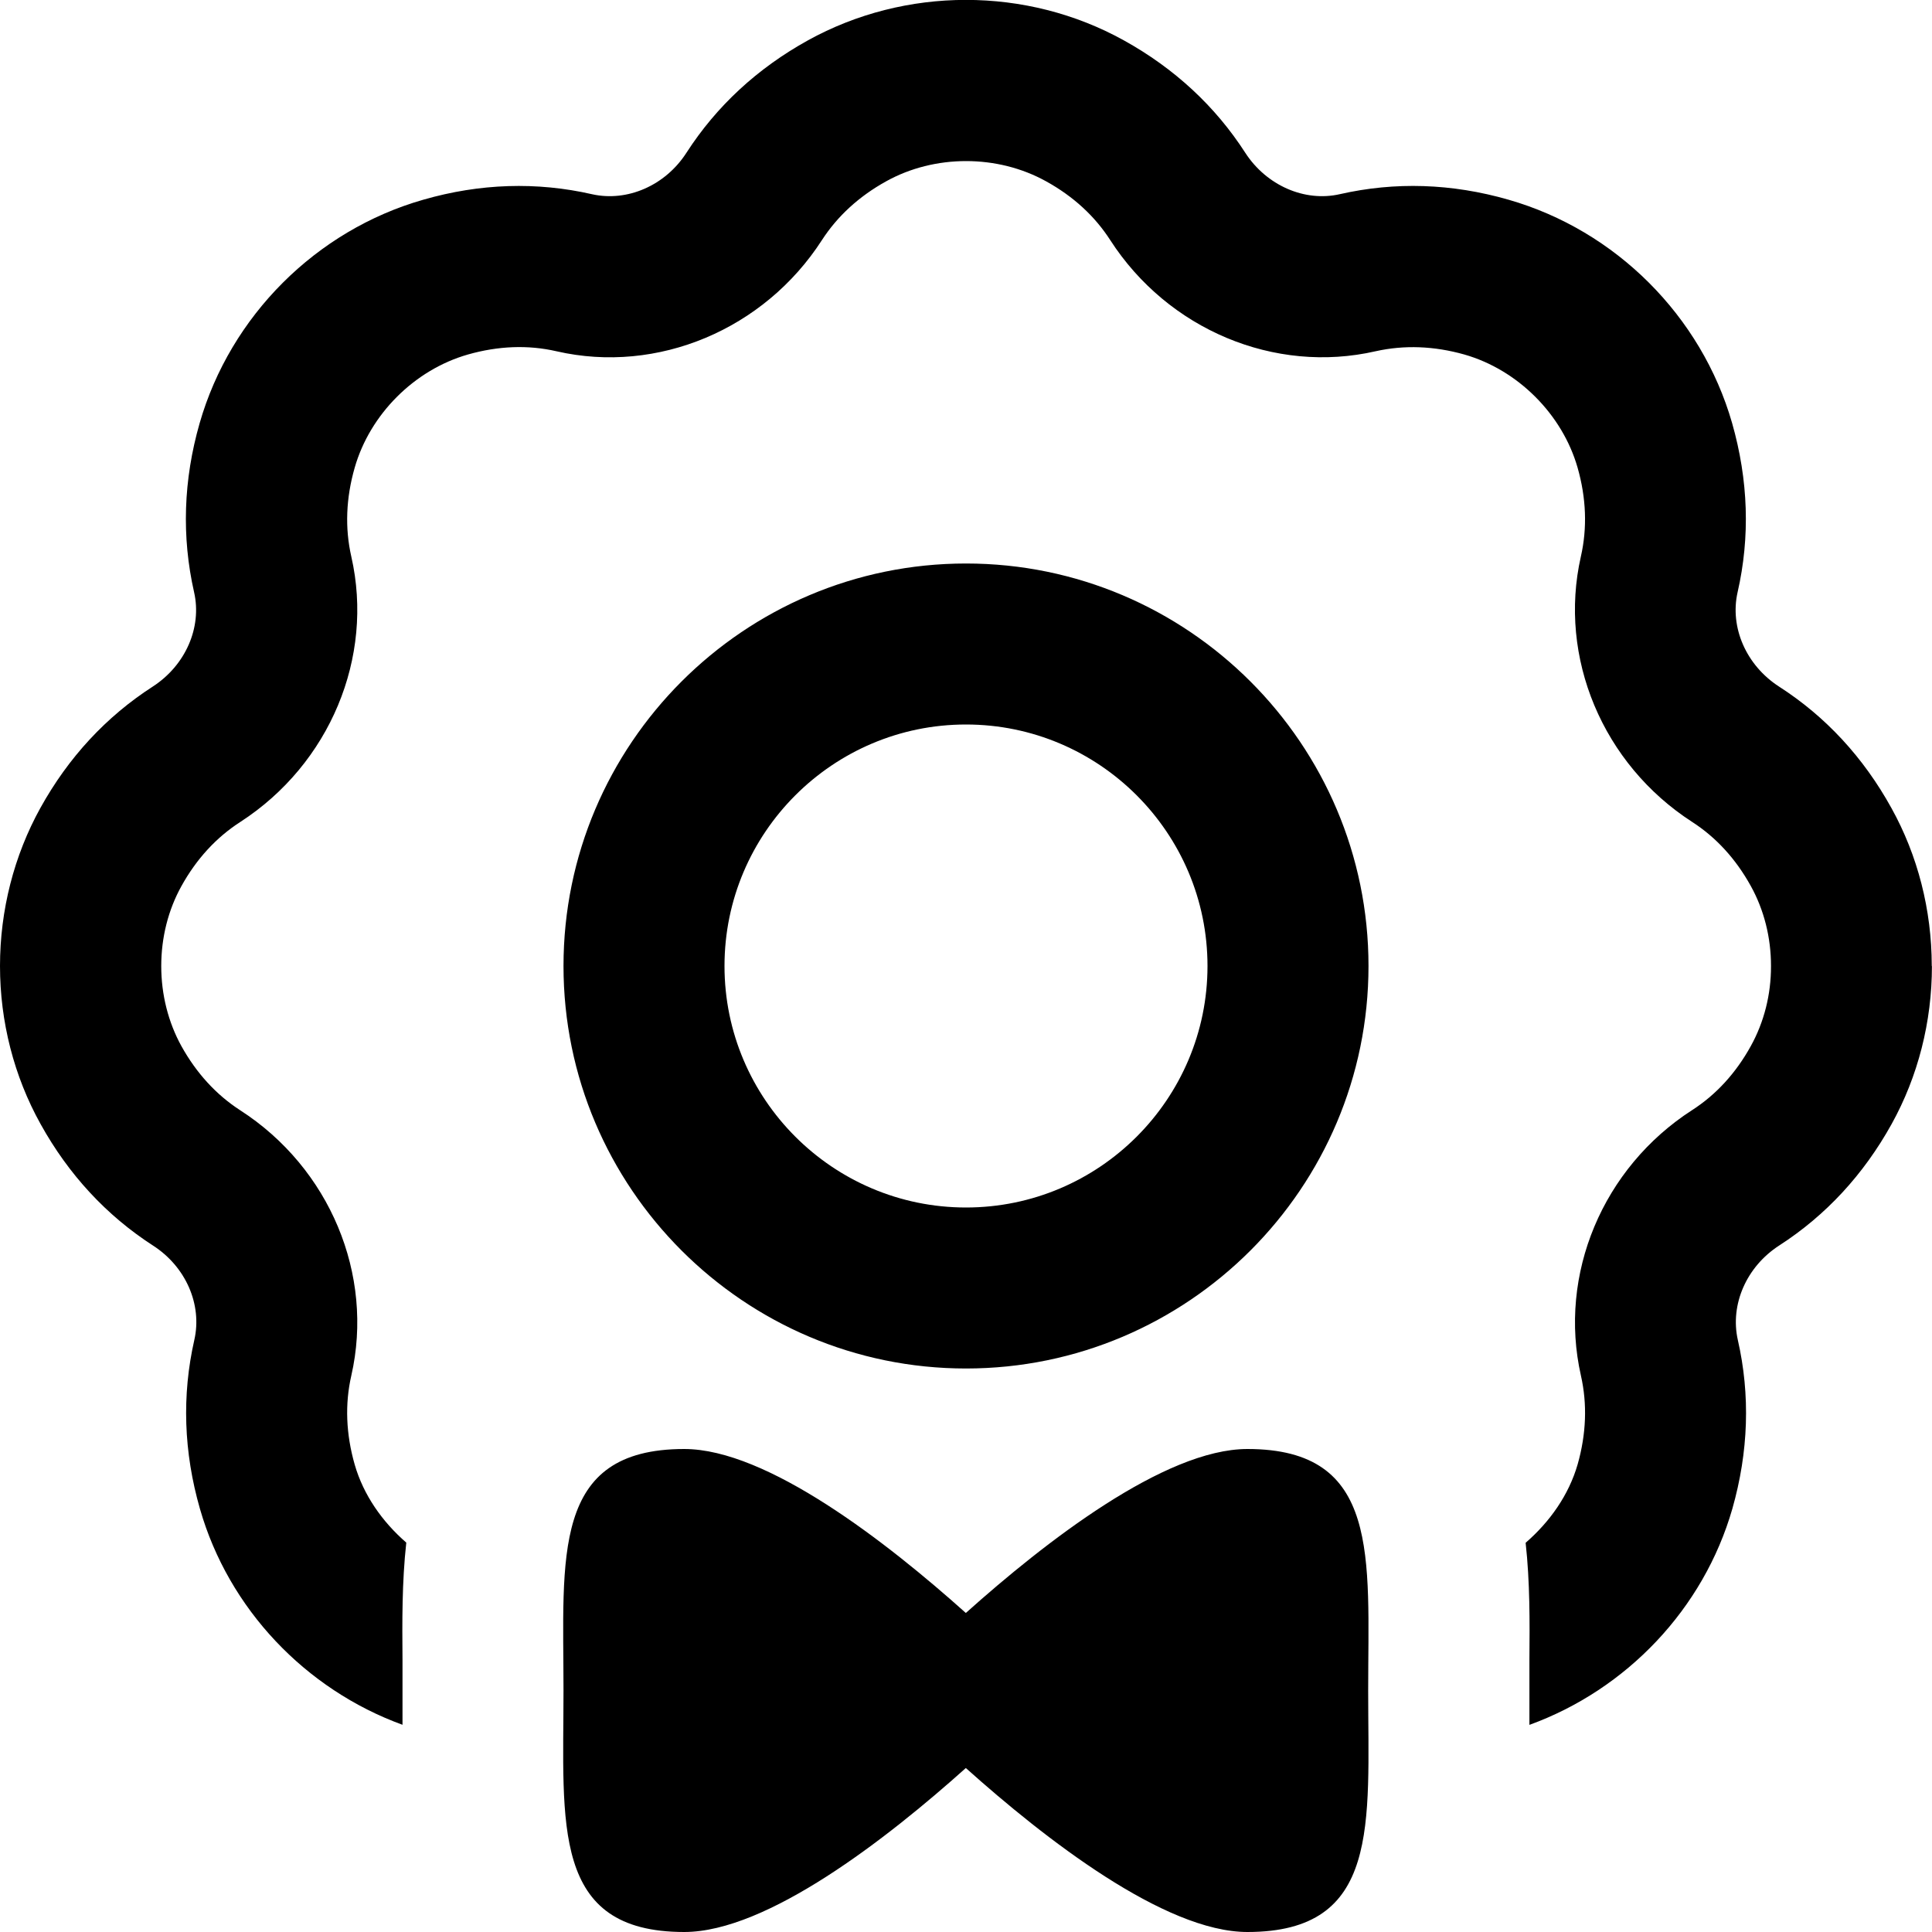 <?xml version="1.0" encoding="UTF-8"?>
<svg xmlns="http://www.w3.org/2000/svg" id="Layer_1" data-name="Layer 1" viewBox="0 0 24 24">
  <path d="m12,7c-2.757,0-5,2.243-5,5s2.243,5,5,5,5-2.243,5-5-2.243-5-5-5Zm0,8c-1.654,0-3-1.346-3-3s1.346-3,3-3,3,1.346,3,3-1.346,3-3,3Zm11.999-2.998h0c0,.69-.172,1.369-.501,1.962-.348.627-.816,1.134-1.396,1.508-.407.263-.613.734-.514,1.174.156.684.133,1.389-.068,2.096-.358,1.245-1.313,2.246-2.521,2.685,0-.015,0-.808,0-.808.004-.47.007-.965-.047-1.454.3-.26.536-.593.646-.974.107-.377.121-.748.041-1.102-.285-1.258.27-2.582,1.38-3.298.299-.192.545-.461.73-.796.165-.298.252-.641.251-.993,0-.001,0-.003,0-.004h0c0-.352-.086-.694-.251-.992-.186-.336-.431-.604-.729-.796-1.111-.718-1.666-2.042-1.382-3.296.081-.355.067-.728-.041-1.106-.19-.662-.742-1.214-1.406-1.404-.376-.106-.745-.12-1.101-.041-1.257.288-2.582-.27-3.298-1.38-.193-.3-.461-.545-.796-.73-.604-.336-1.386-.336-1.989,0-.336.186-.604.432-.797.73-.716,1.11-2.042,1.668-3.295,1.381-.356-.082-.727-.067-1.103.04-.664.19-1.216.742-1.406,1.406-.108.377-.123.748-.042,1.104.286,1.254-.269,2.578-1.378,3.296-.3.193-.546.461-.732.797-.165.297-.251.64-.251.994s.087.698.251.995c.186.335.432.604.731.797,1.11.716,1.665,2.041,1.379,3.296-.081.354-.066.726.042,1.104.109.379.343.711.641.97-.054.49-.051.986-.047,1.457,0,0,0,.791,0,.806-1.206-.439-2.16-1.441-2.516-2.682-.203-.706-.226-1.412-.07-2.099.1-.439-.106-.91-.513-1.172-.579-.374-1.049-.882-1.396-1.508C.174,13.371,0,12.692,0,12s.174-1.372.502-1.964c.348-.628.818-1.135,1.397-1.508.405-.263.612-.733.512-1.172-.156-.688-.133-1.395.069-2.099.382-1.331,1.447-2.396,2.778-2.776.704-.203,1.41-.225,2.098-.068.436.097.909-.108,1.171-.515.374-.58.881-1.049,1.508-1.396,1.21-.67,2.716-.672,3.927,0,.628.348,1.135.818,1.508,1.397.263.405.737.613,1.174.513.686-.156,1.391-.134,2.096.069,1.33.381,2.395,1.444,2.777,2.775.202.708.225,1.414.068,2.101-.099.438.108.909.515,1.172.579.372,1.049.88,1.396,1.509.328.59.5,1.267.501,1.956,0,.001,0,.003,0,.004v.004Zm-7.003,8.998c0,1.657.157,3-1.5,3-1.03,0-2.519-1.16-3.498-2.037-.979.877-2.468,2.037-3.498,2.037-1.657,0-1.5-1.343-1.5-3s-.157-3,1.5-3c1.03,0,2.519,1.16,3.498,2.037.979-.877,2.468-2.037,3.498-2.037,1.657,0,1.5,1.343,1.5,3Z"/>
</svg>
